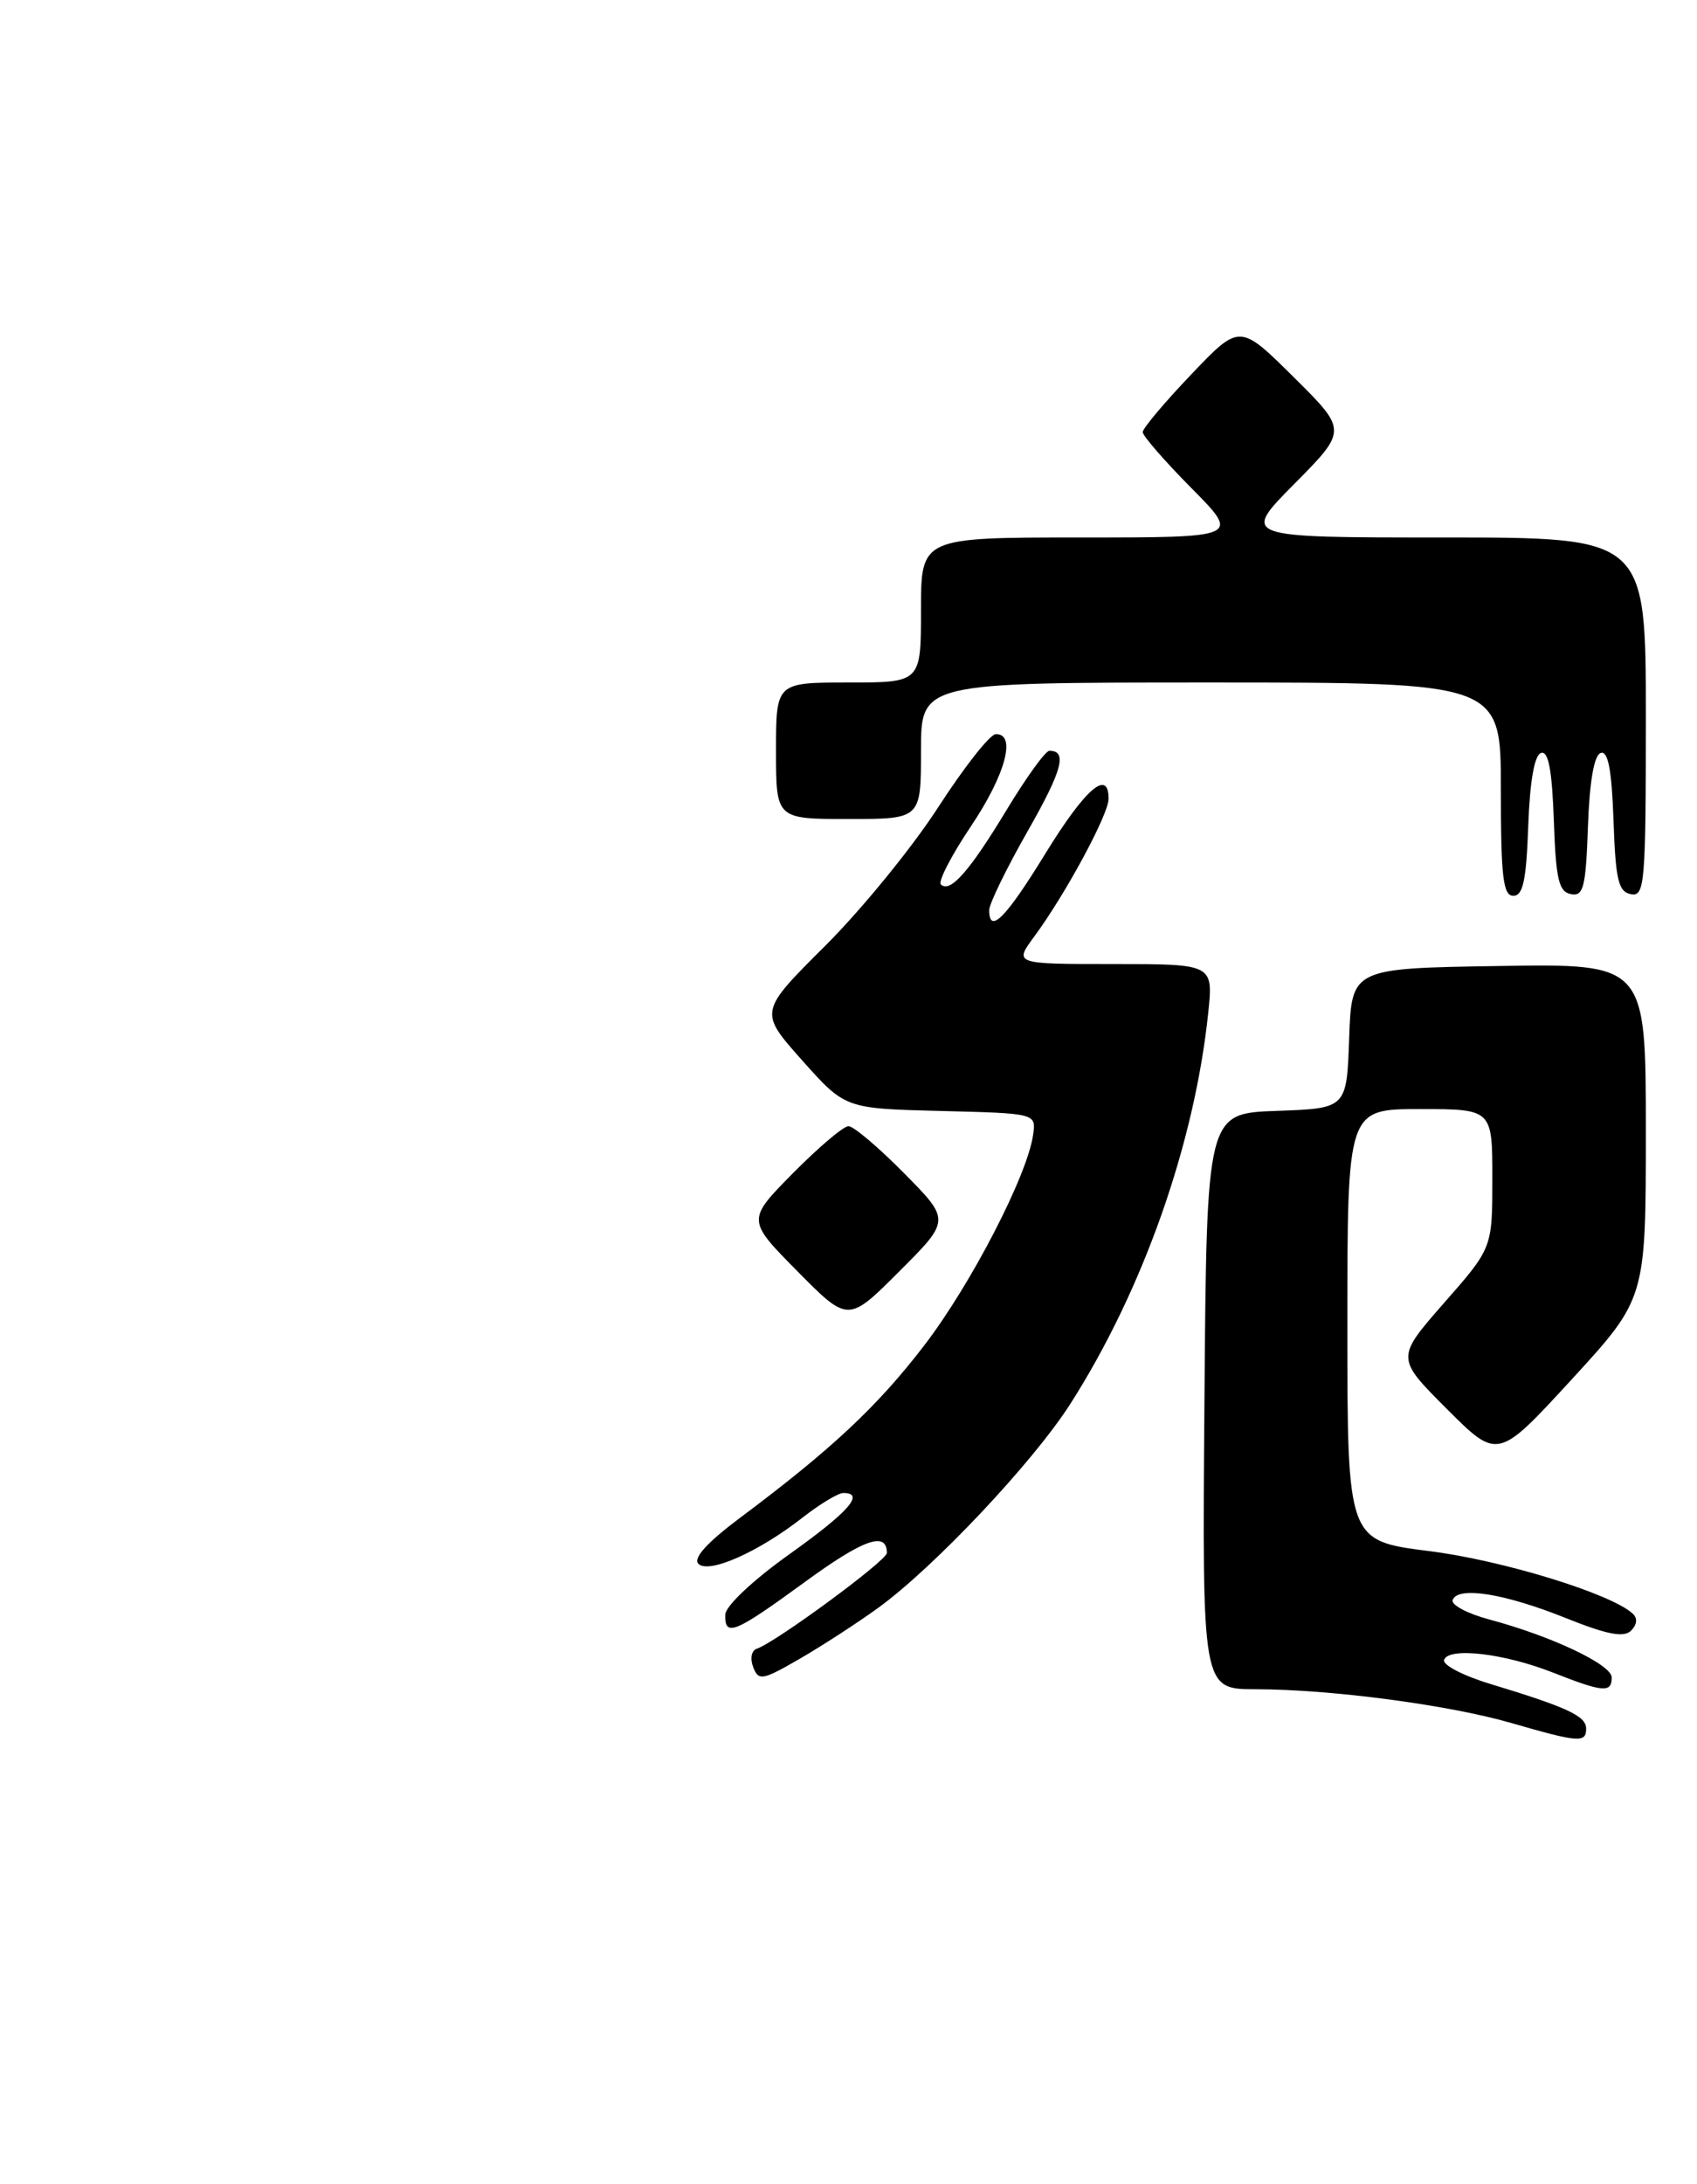 <?xml version="1.0" encoding="UTF-8" standalone="no"?>
<!DOCTYPE svg PUBLIC "-//W3C//DTD SVG 1.1//EN" "http://www.w3.org/Graphics/SVG/1.1/DTD/svg11.dtd" >
<svg xmlns="http://www.w3.org/2000/svg" xmlns:xlink="http://www.w3.org/1999/xlink" version="1.1" viewBox="0 0 199 256">
 <g >
 <path fill="currentColor"
d=" M 186.00 202.62 C 186.00 201.14 183.80 200.12 174.73 197.37 C 171.56 196.41 169.13 195.14 169.34 194.56 C 169.88 193.03 176.41 193.80 182.14 196.06 C 188.00 198.37 189.00 198.45 189.00 196.62 C 189.00 195.12 181.96 191.78 174.63 189.82 C 172.07 189.14 170.14 188.11 170.35 187.54 C 170.93 185.90 176.41 186.77 183.57 189.64 C 188.46 191.60 190.42 191.98 191.27 191.13 C 191.98 190.42 192.05 189.67 191.45 189.13 C 188.92 186.80 176.21 182.89 167.61 181.81 C 158.00 180.60 158.00 180.60 158.00 155.30 C 158.00 130.00 158.00 130.00 166.50 130.00 C 175.00 130.00 175.00 130.00 175.00 138.14 C 175.00 146.28 175.00 146.28 169.34 152.72 C 163.69 159.17 163.69 159.17 169.66 165.14 C 175.64 171.12 175.64 171.12 184.32 161.67 C 193.00 152.21 193.00 152.21 193.00 132.58 C 193.00 112.95 193.00 112.95 175.75 113.23 C 158.50 113.50 158.50 113.50 158.21 121.71 C 157.92 129.92 157.92 129.92 149.71 130.21 C 141.50 130.50 141.50 130.50 141.24 164.25 C 140.97 198.00 140.97 198.00 147.24 198.00 C 156.06 198.01 169.86 199.83 177.23 201.96 C 185.14 204.25 186.00 204.31 186.00 202.62 Z  M 103.00 188.45 C 109.55 183.69 121.13 171.41 125.51 164.56 C 134.02 151.25 140.08 134.07 141.68 118.75 C 142.28 113.00 142.28 113.00 130.59 113.00 C 118.90 113.00 118.90 113.00 121.30 109.75 C 124.96 104.79 130.00 95.45 130.00 93.63 C 130.00 90.07 127.27 92.44 122.60 100.03 C 117.93 107.64 116.00 109.58 116.00 106.67 C 116.00 105.94 118.01 101.82 120.46 97.51 C 124.58 90.29 125.20 88.00 123.06 88.00 C 122.60 88.00 120.34 91.13 118.03 94.95 C 113.68 102.15 111.40 104.73 110.33 103.66 C 109.99 103.32 111.57 100.26 113.85 96.86 C 117.92 90.81 119.23 85.94 116.75 86.06 C 116.06 86.10 113.03 89.96 110.00 94.65 C 106.97 99.34 101.01 106.64 96.75 110.88 C 89.00 118.60 89.00 118.60 94.05 124.27 C 99.10 129.94 99.10 129.94 110.30 130.22 C 121.50 130.50 121.50 130.50 121.15 133.00 C 120.50 137.72 113.90 150.49 108.42 157.65 C 102.91 164.84 97.53 169.88 86.70 177.97 C 82.89 180.83 81.25 182.65 81.90 183.30 C 83.11 184.51 88.98 181.91 94.14 177.86 C 96.15 176.29 98.29 175.00 98.89 175.00 C 101.48 175.00 99.54 177.21 92.55 182.19 C 88.28 185.23 85.08 188.25 85.05 189.25 C 84.97 191.93 86.13 191.45 94.37 185.44 C 101.26 180.41 104.00 179.44 104.00 182.03 C 104.00 182.92 90.96 192.51 88.75 193.25 C 88.12 193.46 87.94 194.40 88.32 195.40 C 88.95 197.04 89.38 196.97 93.75 194.45 C 96.36 192.94 100.53 190.24 103.00 188.45 Z  M 106.01 137.51 C 103.02 134.48 100.09 132.00 99.50 132.00 C 98.91 132.00 95.99 134.48 93.00 137.50 C 87.57 143.00 87.57 143.00 93.51 149.01 C 99.46 155.02 99.46 155.02 105.46 149.02 C 111.46 143.02 111.46 143.02 106.01 137.51 Z  M 179.21 96.83 C 179.40 91.56 179.93 88.52 180.71 88.26 C 181.57 87.97 182.00 90.22 182.21 96.17 C 182.45 103.07 182.79 104.53 184.21 104.80 C 185.69 105.09 185.96 104.04 186.21 96.90 C 186.40 91.57 186.93 88.52 187.71 88.26 C 188.57 87.97 189.00 90.22 189.21 96.17 C 189.45 103.15 189.78 104.53 191.25 104.81 C 192.87 105.12 193.00 103.60 193.00 84.07 C 193.00 63.00 193.00 63.00 169.28 63.00 C 145.56 63.00 145.56 63.00 151.78 56.72 C 158.00 50.44 158.00 50.44 151.69 44.19 C 145.37 37.93 145.37 37.93 139.69 43.89 C 136.56 47.17 134.00 50.21 134.00 50.65 C 134.00 51.08 136.57 54.04 139.72 57.22 C 145.44 63.00 145.44 63.00 126.72 63.00 C 108.00 63.00 108.00 63.00 108.00 71.50 C 108.00 80.00 108.00 80.00 99.50 80.00 C 91.00 80.00 91.00 80.00 91.00 88.00 C 91.00 96.00 91.00 96.00 99.50 96.00 C 108.00 96.00 108.00 96.00 108.00 88.00 C 108.00 80.00 108.00 80.00 142.00 80.00 C 176.00 80.00 176.00 80.00 176.00 92.50 C 176.00 102.79 176.26 105.00 177.46 105.00 C 178.60 105.00 178.98 103.19 179.21 96.83 Z "/>
</g>
</svg>